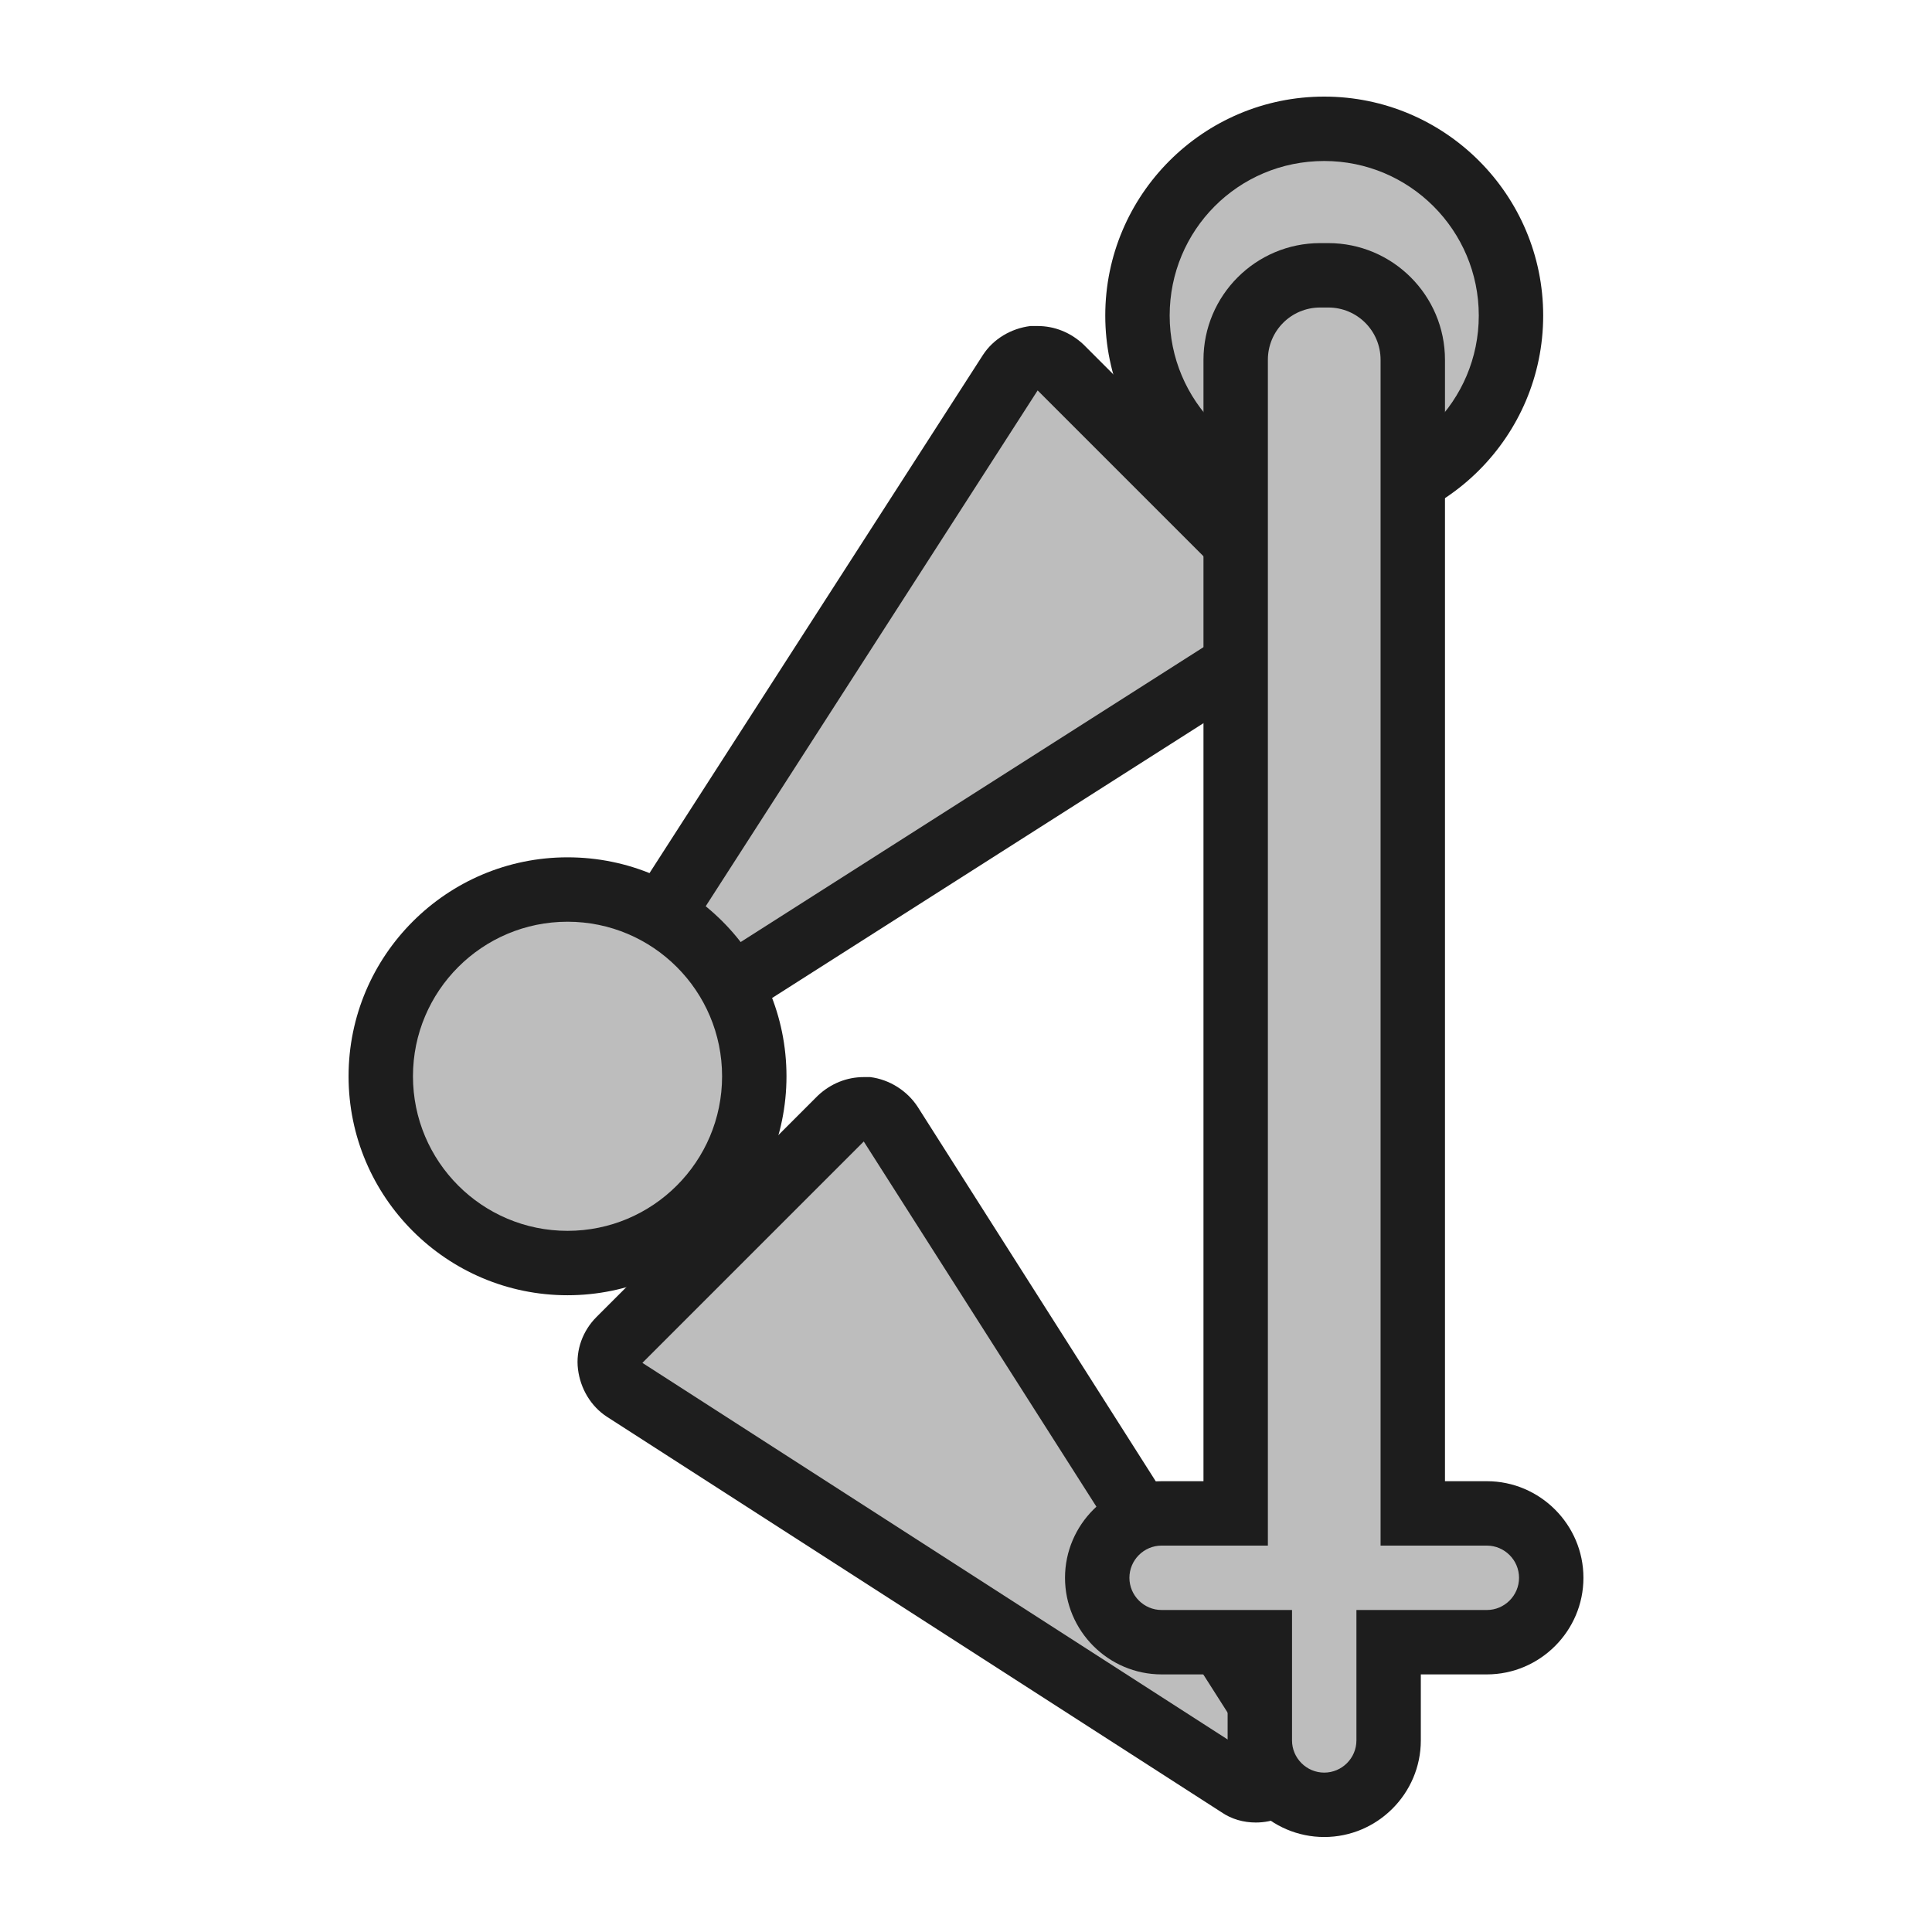 <?xml version="1.0" encoding="utf-8"?>
<!-- Generator: Adobe Illustrator 19.2.1, SVG Export Plug-In . SVG Version: 6.00 Build 0)  -->
<svg version="1.1" id="Layer_1" xmlns="http://www.w3.org/2000/svg" xmlns:xlink="http://www.w3.org/1999/xlink" x="0px" y="0px"
	 viewBox="0 0 240 240" enable-background="new 0 0 240 240" xml:space="preserve">
<rect fill-rule="evenodd" clip-rule="evenodd" fill="none" width="240" height="240"/>
<rect fill-rule="evenodd" clip-rule="evenodd" fill="none" width="240" height="240"/>
<g>
	<g>
		<g>
			<path fill-rule="evenodd" clip-rule="evenodd" fill="#BDBDBD" d="M164.5,62.5c-12.8,0-23.2-10.4-23.2-23.2S151.7,16,164.5,16
				s23.2,10.4,23.2,23.2S177.3,62.5,164.5,62.5z"/>
			<g>
				<path fill="#1D1D1D" d="M164.5,20c10.6,0,19.2,8.6,19.2,19.2s-8.6,19.2-19.2,19.2c-10.6,0-19.2-8.6-19.2-19.2S153.8,20,164.5,20
					 M164.5,12c-15,0-27.2,12.2-27.2,27.2s12.2,27.2,27.2,27.2s27.2-12.2,27.2-27.2S179.5,12,164.5,12L164.5,12z"/>
			</g>
		</g>
		<g>
			<path fill-rule="evenodd" clip-rule="evenodd" fill="#BDBDBD" d="M79.8,128.8c-1,0-2.1-0.4-2.8-1.2c-1.3-1.3-1.5-3.4-0.5-5
				l49.1-76.3c0.7-1,1.7-1.7,2.9-1.8c0.1,0,0.3,0,0.4,0c1.1,0,2.1,0.4,2.8,1.2l27.5,27.5c0.9,0.9,1.3,2.1,1.1,3.3
				c-0.1,1.2-0.8,2.3-1.8,2.9l-76.6,48.8C81.3,128.6,80.5,128.8,79.8,128.8z"/>
			<g>
				<path fill="#1D1D1D" d="M128.9,48.5L156.4,76l-76.6,48.8L128.9,48.5 M128.9,40.5c-0.3,0-0.6,0-0.9,0c-2.4,0.3-4.6,1.6-5.9,3.6
					l-49.1,76.3c-2,3.2-1.6,7.3,1.1,10c1.5,1.6,3.6,2.4,5.7,2.4c1.5,0,3-0.4,4.3-1.3l76.6-48.8c2-1.3,3.4-3.5,3.7-5.9
					c0.3-2.4-0.6-4.8-2.3-6.5l-27.5-27.5C133,41.3,131,40.5,128.9,40.5L128.9,40.5z"/>
			</g>
		</g>
		<g>
			<path fill-rule="evenodd" clip-rule="evenodd" fill="#BDBDBD" d="M70.5,156.9c-12.8,0-23.2-10.4-23.2-23.2
				c0-12.8,10.4-23.2,23.2-23.2s23.2,10.4,23.2,23.2C93.8,146.5,83.4,156.9,70.5,156.9z"/>
			<g>
				<path fill="#1D1D1D" d="M70.5,114.5c10.6,0,19.2,8.6,19.2,19.2s-8.6,19.2-19.2,19.2s-19.2-8.6-19.2-19.2S59.9,114.5,70.5,114.5
					 M70.5,106.5c-15,0-27.2,12.2-27.2,27.2s12.2,27.2,27.2,27.2s27.2-12.2,27.2-27.2S85.6,106.5,70.5,106.5L70.5,106.5z"/>
			</g>
		</g>
		<g>
			<path fill-rule="evenodd" clip-rule="evenodd" fill="#BDBDBD" d="M156.1,222.4c-0.7,0-1.5-0.2-2.2-0.6l-76.3-49.1
				c-1-0.7-1.7-1.7-1.8-2.9s0.3-2.4,1.1-3.3l27.5-27.5c0.8-0.8,1.8-1.2,2.8-1.2c0.1,0,0.3,0,0.4,0c1.2,0.1,2.3,0.8,2.9,1.8
				l48.8,76.6c1,1.6,0.8,3.7-0.6,5C158.1,222,157.1,222.4,156.1,222.4z"/>
			<g>
				<path fill="#1D1D1D" d="M107.3,141.8l48.8,76.6l-76.3-49.1L107.3,141.8 M107.3,133.8c-2.1,0-4.1,0.8-5.7,2.3l-27.5,27.5
					c-1.7,1.7-2.6,4.1-2.3,6.5c0.3,2.4,1.6,4.6,3.6,5.9l76.3,49.1c1.3,0.9,2.8,1.3,4.3,1.3c2.1,0,4.1-0.8,5.6-2.3
					c2.7-2.7,3.1-6.8,1.1-10L114,137.5c-1.3-2-3.5-3.4-5.9-3.7C107.9,133.8,107.6,133.8,107.3,133.8L107.3,133.8z"/>
			</g>
		</g>
	</g>
	<g>
		<path fill-rule="evenodd" clip-rule="evenodd" fill="#BDBDBD" d="M164.5,224.2c-4.4,0-8-3.6-8-8V204h-12.2c-4.4,0-8-3.6-8-8
			s3.6-8,8-8h9.2V44.7c0-5.8,4.7-10.5,10.5-10.5h1c5.8,0,10.5,4.7,10.5,10.5V188h9.2c4.4,0,8,3.6,8,8s-3.6,8-8,8h-12.2v12.2
			C172.5,220.6,168.9,224.2,164.5,224.2z"/>
		<g>
			<path fill="#1D1D1D" d="M165,38.2c3.6,0,6.5,2.9,6.5,6.5V192h13.2c2.2,0,4,1.8,4,4c0,2.2-1.8,4-4,4h-16.2v16.2c0,2.2-1.8,4-4,4
				c-2.2,0-4-1.8-4-4V200h-16.2c-2.2,0-4-1.8-4-4c0-2.2,1.8-4,4-4h13.2V44.7c0-3.6,2.9-6.5,6.5-6.5H165 M165,30.2h-1
				c-8,0-14.5,6.5-14.5,14.5V184h-5.2c-6.6,0-12,5.4-12,12c0,6.6,5.4,12,12,12h8.2v8.2c0,6.6,5.4,12,12,12s12-5.4,12-12V208h8.2
				c6.6,0,12-5.4,12-12c0-6.6-5.4-12-12-12h-5.2V44.7C179.5,36.7,173,30.2,165,30.2L165,30.2z"/>
		</g>
	</g>
</g>
</svg>
